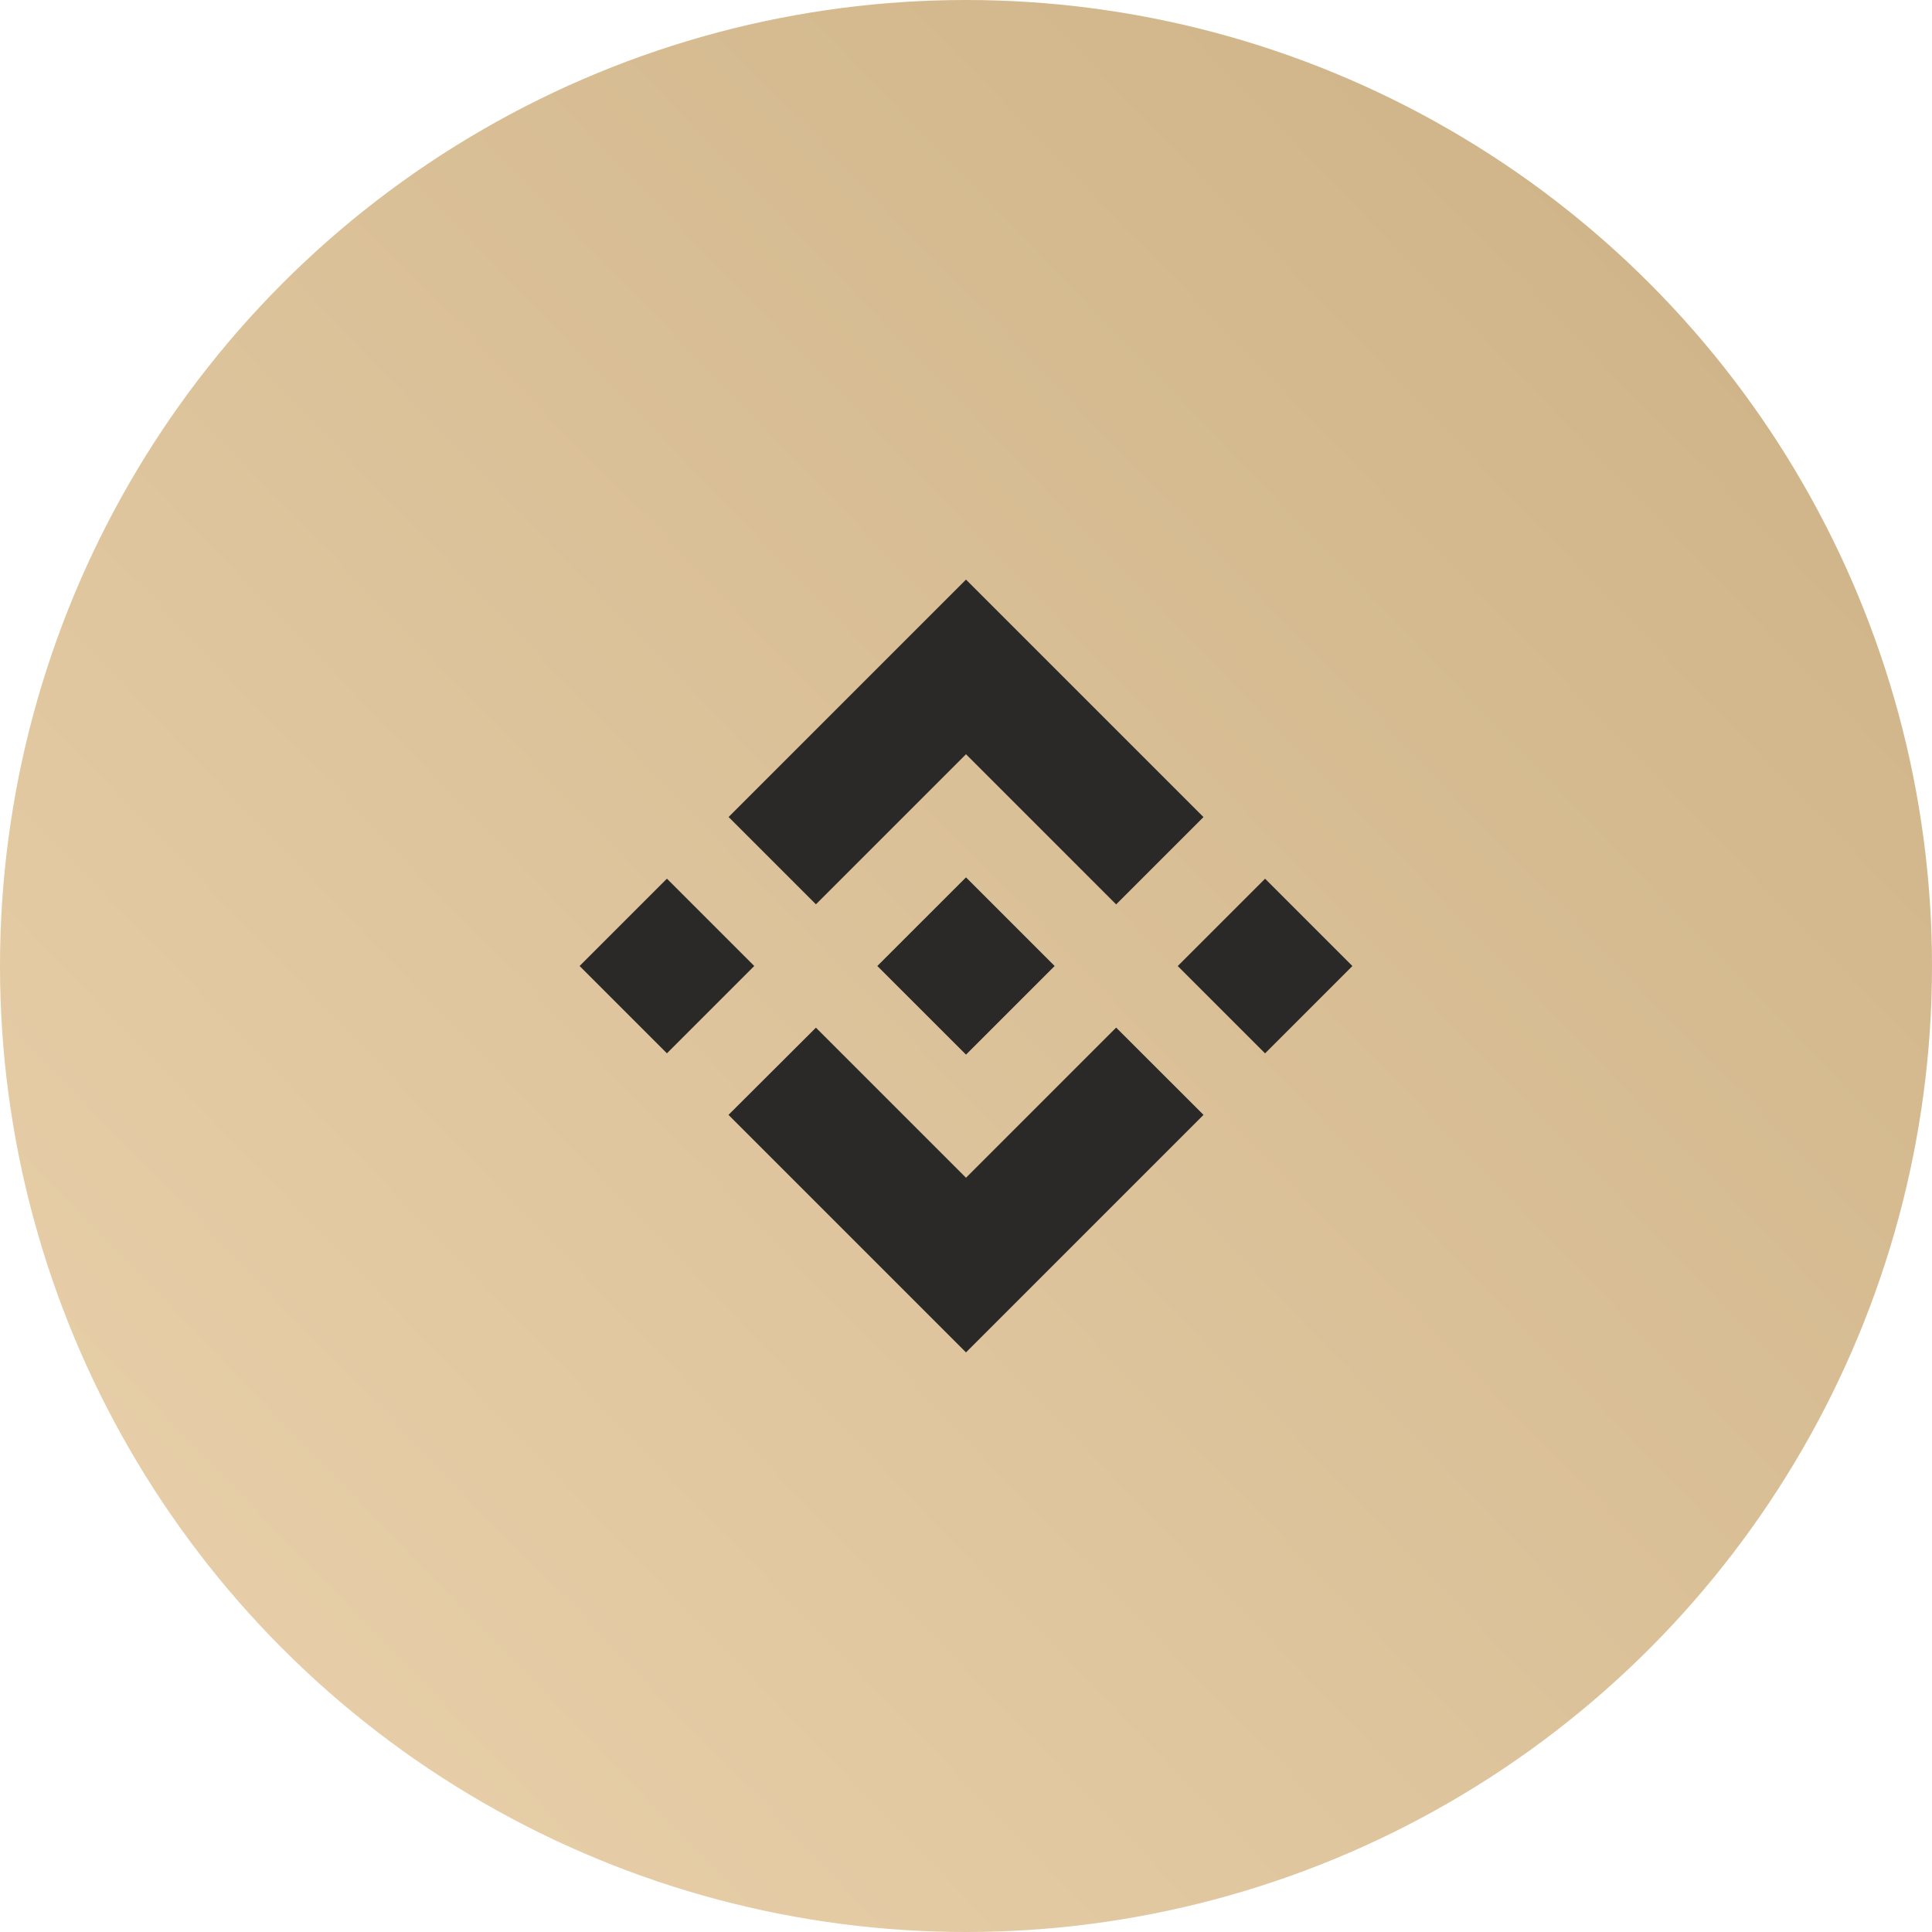 <svg width="50" height="50" viewBox="0 0 50 50" fill="none" xmlns="http://www.w3.org/2000/svg">
<circle cx="25" cy="25" r="25" fill="url(#paint0_linear)"/>
<path d="M21.116 23.404L25 19.52L28.886 23.406L31.146 21.146L25 15L18.856 21.144L21.116 23.404L21.116 23.404ZM15 25L17.26 22.74L19.52 25L17.26 27.26L15 25ZM21.116 26.596L25 30.48L28.886 26.594L31.147 28.853L31.146 28.854L25 35L18.856 28.856L18.853 28.853L21.116 26.596L21.116 26.596ZM30.48 25.001L32.74 22.741L35 25.001L32.74 27.261L30.48 25.001Z" fill="#2B2928"/>
<path d="M27.292 24.999H27.293L25 22.706L23.305 24.4L23.11 24.595L22.708 24.997L22.705 25L22.708 25.003L25 27.294L27.293 25.001L27.294 25L27.292 24.999" fill="#2B2928"/>
<defs>
<linearGradient id="paint0_linear" x1="47.841" y1="-1.72465e-07" x2="-2.6" y2="48.84" gradientUnits="userSpaceOnUse">
<stop stop-color="#CDB185"/>
<stop offset="1" stop-color="#EBD3AE"/>
</linearGradient>
</defs>
</svg>

